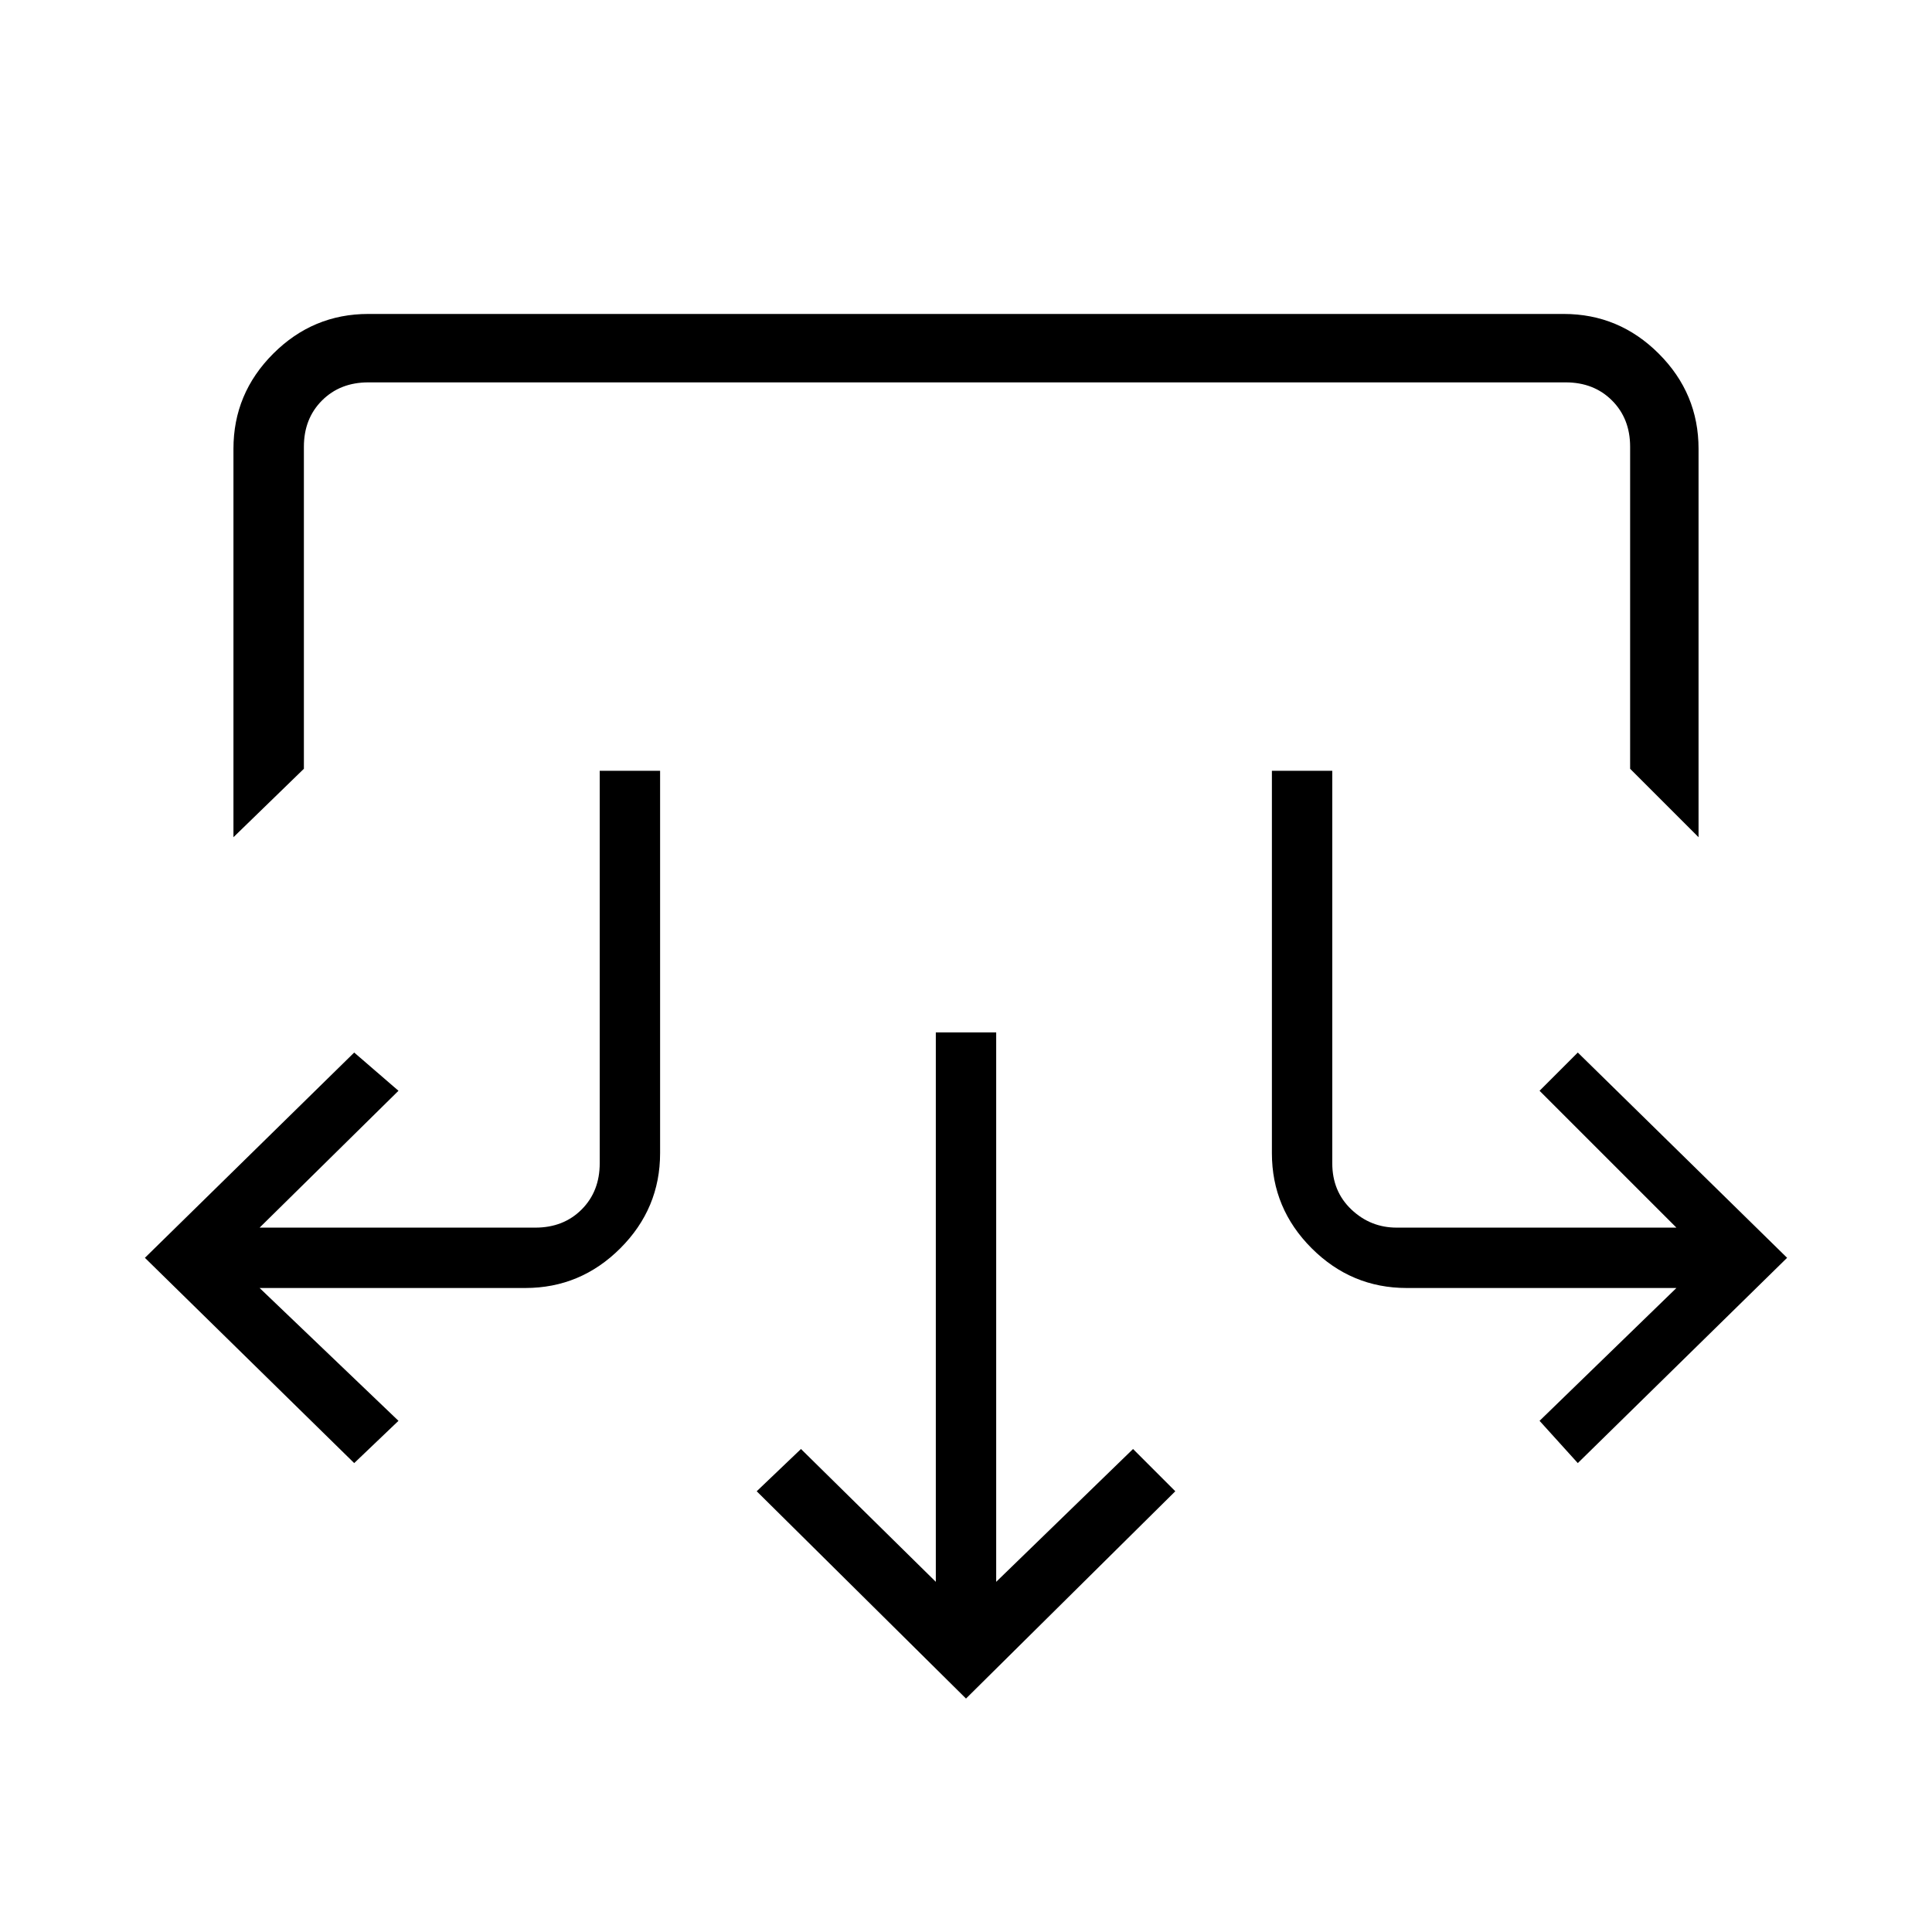 <svg xmlns="http://www.w3.org/2000/svg" height="48" viewBox="0 -960 960 960" width="48"><path d="M480-116 376-219l22-21 67 66v-273h30v273l68-66 21 21-104 103ZM176-233 72-335l104-102 22 19-69 68h137q14 0 23-9t9-23v-195h30v190q0 27.5-19.75 47.25T261-320H129l69 66-22 21Zm608 0-19-21 68-66H699q-27.5 0-47.25-19.75T632-387v-190h30v195q0 14 9.5 23t22.5 9h139l-68-68 19-19 104 102-104 102ZM116-544v-193q0-27.5 19.75-47.25T183-804h594q27.5 0 47.25 19.75T844-737v193l-34-34v-160q0-14-9-23t-23-9H183q-14 0-23 9t-9 23v160l-35 34Z"/></svg>